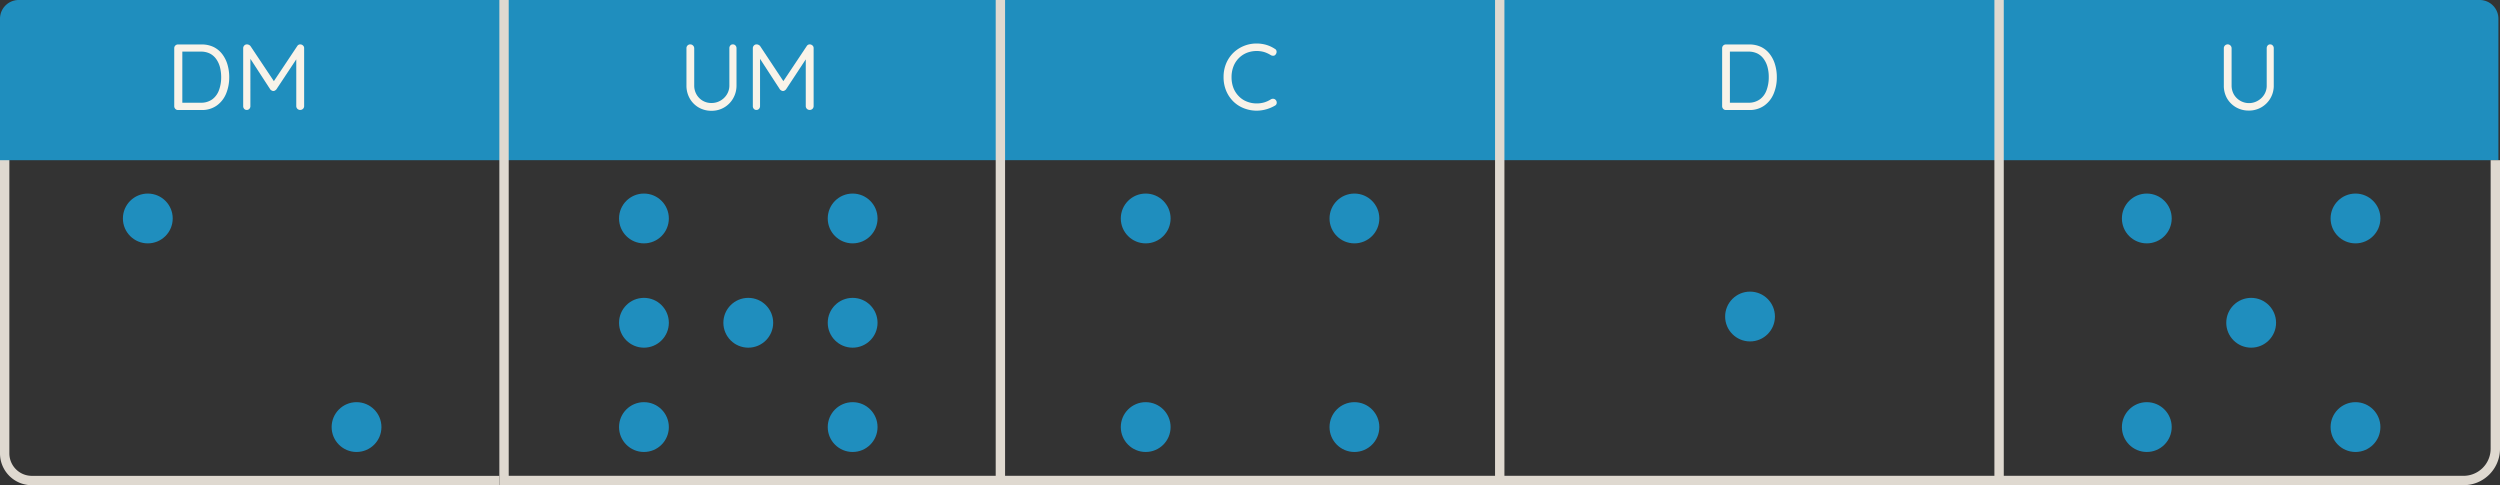 <svg xmlns="http://www.w3.org/2000/svg" viewBox="0 0 801.04 155.47"><rect x="0" y="0" width="801.04" height="155.47" fill="#333333" stroke="none"/><defs><style>.cls-1{fill:#1f8ebe;}.cls-2{fill:#f9f3e9;}.cls-3{fill:#dfd9d0;}</style></defs><g id="Layer_2" data-name="Layer 2"><g id="Layer_1-2" data-name="Layer 1"><rect class="cls-1" x="161.64" width="158.89" height="51.32"/><rect class="cls-1" x="320.54" width="160" height="51.32"/><path class="cls-2" d="M408.44,15.63a1,1,0,0,1,.59.81,1.3,1.3,0,0,1-.29,1,.88.88,0,0,1-.69.42,1.54,1.54,0,0,1-.84-.18,9.21,9.21,0,0,0-2.13-1,8.79,8.79,0,0,0-5.64.27,7.69,7.69,0,0,0-4.23,4.36,9.41,9.41,0,0,0-.6,3.4,9.51,9.51,0,0,0,.63,3.54A7.8,7.8,0,0,0,397,30.9a7.08,7.08,0,0,0,2.55,1.66,8.35,8.35,0,0,0,3.16.58,8.64,8.64,0,0,0,2.37-.33,8.49,8.49,0,0,0,2.16-1,1.36,1.36,0,0,1,.84-.15,1.1,1.1,0,0,1,.72.42,1.25,1.25,0,0,1,.27,1,1,1,0,0,1-.57.77,11.68,11.68,0,0,1-1.71.82,11.5,11.5,0,0,1-4.09.79,11.17,11.17,0,0,1-4.08-.75,10.08,10.08,0,0,1-3.39-2.15,10.48,10.48,0,0,1-2.32-3.41,11.27,11.27,0,0,1-.86-4.48,11.24,11.24,0,0,1,.81-4.29A10.4,10.4,0,0,1,395.1,17a10.57,10.57,0,0,1,3.39-2.25,10.73,10.73,0,0,1,4.18-.81,11.23,11.23,0,0,1,3.05.43A10.11,10.11,0,0,1,408.44,15.63Z"/><rect class="cls-1" x="480.54" width="160" height="51.32"/><path class="cls-1" d="M800.53,51.32h-160V0h154a6,6,0,0,1,6,6V51.32Z"/><path class="cls-2" d="M727.38,14.22a1.07,1.07,0,0,1,.84.36,1.23,1.23,0,0,1,.33.87V27.36a7.95,7.95,0,0,1-3.93,7,7.86,7.86,0,0,1-4.08,1.07,8.07,8.07,0,0,1-4.12-1.07,7.88,7.88,0,0,1-2.87-2.89,8.2,8.2,0,0,1-1-4.14V15.45a1.24,1.24,0,0,1,2.14-.85,1.23,1.23,0,0,1,.35.85V27.36a5.76,5.76,0,0,0,.75,2.93,5.61,5.61,0,0,0,7.62,2,5.73,5.73,0,0,0,2.09-2,5.32,5.32,0,0,0,.79-2.93V15.45a1.35,1.35,0,0,1,.3-.87A1,1,0,0,1,727.38,14.22Z"/><rect class="cls-3" x="319.04" width="3" height="153.96"/><rect class="cls-3" x="479.04" width="3" height="153.96"/><rect class="cls-3" x="639.04" width="3" height="153.96"/><path class="cls-3" d="M160,155.47H10.18A10.2,10.2,0,0,1,0,145.29V7.9H3V145.29a7.2,7.2,0,0,0,7.18,7.18H160Z"/><path class="cls-1" d="M6,0H161.6V51.32H0V6A6,6,0,0,1,6,0Z"/><path class="cls-3" d="M789.36,155.46H160V0h3V152.46H789.36a8.68,8.68,0,0,0,8.68-8.68V51.32h3v92.46A11.68,11.68,0,0,1,789.36,155.46Z"/><path class="cls-2" d="M79.17,14.22a1.47,1.47,0,0,1,.58.15,1.55,1.55,0,0,1,.5.38l8,12h-1l8-12a1.13,1.13,0,0,1,1-.53,1.33,1.33,0,0,1,.84.36,1.1,1.1,0,0,1,.36.87V34a1.19,1.19,0,0,1-.36.87,1.3,1.3,0,0,1-1.8,0,1.23,1.23,0,0,1-.36-.87V17.73l.75.15L88.55,28.65a1.51,1.51,0,0,1-.44.35.94.94,0,0,1-.52.16,1,1,0,0,1-.54-.16,1.52,1.52,0,0,1-.45-.35l-7-10.77.63-.78V34a1.23,1.23,0,0,1-.33.87,1.07,1.07,0,0,1-.84.36,1.05,1.05,0,0,1-.83-.36,1.26,1.26,0,0,1-.31-.87V15.45a1.24,1.24,0,0,1,.34-.86A1.16,1.16,0,0,1,79.17,14.22Z"/><path class="cls-2" d="M234.82,14.22a1.07,1.07,0,0,1,.84.36,1.23,1.23,0,0,1,.33.87v11.9a8.16,8.16,0,0,1-1.07,4.15,7.85,7.85,0,0,1-6.94,4,8.06,8.06,0,0,1-4.13-1.07A7.78,7.78,0,0,1,221,31.54a8.27,8.27,0,0,1-1.05-4.15V15.45a1.2,1.2,0,0,1,1.17-1.23h.09a1.27,1.27,0,0,1,1.23,1.23v11.9a5.7,5.7,0,0,0,.75,2.94,5.48,5.48,0,0,0,2,2A5.41,5.41,0,0,0,228,33a5.58,5.58,0,0,0,2.82-.74,5.78,5.78,0,0,0,2.08-2,5.42,5.42,0,0,0,.8-2.94V15.45a1.3,1.3,0,0,1,.3-.87A1,1,0,0,1,234.82,14.22Z"/><path class="cls-2" d="M242.47,14.22a1.47,1.47,0,0,1,.58.15,1.55,1.55,0,0,1,.5.38l7.95,12h-1l8-12a1.13,1.13,0,0,1,1-.53,1.33,1.33,0,0,1,.84.36,1.1,1.1,0,0,1,.36.87V34a1.23,1.23,0,0,1-.36.87,1.3,1.3,0,0,1-1.8,0,1.23,1.23,0,0,1-.36-.87V17.73l.75.15-7.08,10.77a1.51,1.51,0,0,1-.44.35.94.94,0,0,1-.52.16,1,1,0,0,1-.54-.16,1.52,1.52,0,0,1-.45-.35l-7-10.77.63-.78V34a1.23,1.23,0,0,1-.33.87,1.07,1.07,0,0,1-.84.36,1.05,1.05,0,0,1-.83-.36,1.26,1.26,0,0,1-.31-.87V15.45a1.24,1.24,0,0,1,.34-.86A1.16,1.16,0,0,1,242.47,14.22Z"/><path class="cls-2" d="M560.47,14.25a8.54,8.54,0,0,1,3.86.82,7.72,7.72,0,0,1,2.77,2.3,10.13,10.13,0,0,1,1.67,3.37,13.89,13.89,0,0,1,.55,4,13.33,13.33,0,0,1-1,5.26,8.79,8.79,0,0,1-3,3.82,8,8,0,0,1-4.92,1.43H553a1.11,1.11,0,0,1-.85-.36,1.26,1.26,0,0,1-.35-.87V15.45a1.21,1.21,0,0,1,.35-.86,1.15,1.15,0,0,1,.85-.34Zm-.3,18.66a6,6,0,0,0,3.77-1.12,6.23,6.23,0,0,0,2.13-3,11.8,11.8,0,0,0,.67-4.08,12.09,12.09,0,0,0-.37-3.11A7.82,7.82,0,0,0,565.2,19a5.67,5.67,0,0,0-2-1.8,6.36,6.36,0,0,0-3-.66h-6.15l.24-.24V33.21l-.18-.3Z"/><path class="cls-2" d="M64.6,14.25a8.6,8.6,0,0,1,3.86.82,7.81,7.81,0,0,1,2.77,2.3,10.32,10.32,0,0,1,1.67,3.37,14.25,14.25,0,0,1,.55,4,13.7,13.7,0,0,1-1,5.26,8.79,8.79,0,0,1-3,3.82,8.06,8.06,0,0,1-4.92,1.43h-7.5a1.11,1.11,0,0,1-.85-.36,1.22,1.22,0,0,1-.35-.87V15.45a1.17,1.17,0,0,1,.35-.86,1.12,1.12,0,0,1,.85-.34Zm-.3,18.66a6,6,0,0,0,3.77-1.12,6.37,6.37,0,0,0,2.13-3,11.8,11.8,0,0,0,.67-4.08,13,13,0,0,0-.37-3.11A8,8,0,0,0,69.33,19a5.67,5.67,0,0,0-2-1.8,6.36,6.36,0,0,0-3-.66H58.18l.24-.24V33.21l-.18-.3Z"/><circle class="cls-1" cx="47.36" cy="70" r="7.98"/><circle class="cls-1" cx="114.24" cy="136.84" r="7.98"/><circle class="cls-1" cx="206.33" cy="70" r="7.98"/><circle class="cls-1" cx="273.2" cy="70" r="7.98"/><circle class="cls-1" cx="206.33" cy="136.84" r="7.98"/><circle class="cls-1" cx="273.2" cy="136.84" r="7.98"/><circle class="cls-1" cx="206.33" cy="103.42" r="7.98"/><circle class="cls-1" cx="273.2" cy="103.42" r="7.98"/><circle class="cls-1" cx="239.76" cy="103.42" r="7.98"/><circle class="cls-1" cx="367.1" cy="70" r="7.98"/><circle class="cls-1" cx="433.98" cy="70" r="7.98"/><circle class="cls-1" cx="367.1" cy="136.84" r="7.98"/><circle class="cls-1" cx="433.98" cy="136.84" r="7.98"/><circle class="cls-1" cx="560.74" cy="101.42" r="7.98"/><circle class="cls-1" cx="687.87" cy="70" r="7.98"/><circle class="cls-1" cx="754.74" cy="70" r="7.98"/><circle class="cls-1" cx="687.87" cy="136.84" r="7.98"/><circle class="cls-1" cx="754.74" cy="136.84" r="7.98"/><circle class="cls-1" cx="721.31" cy="103.42" r="7.98"/></g></g></svg>